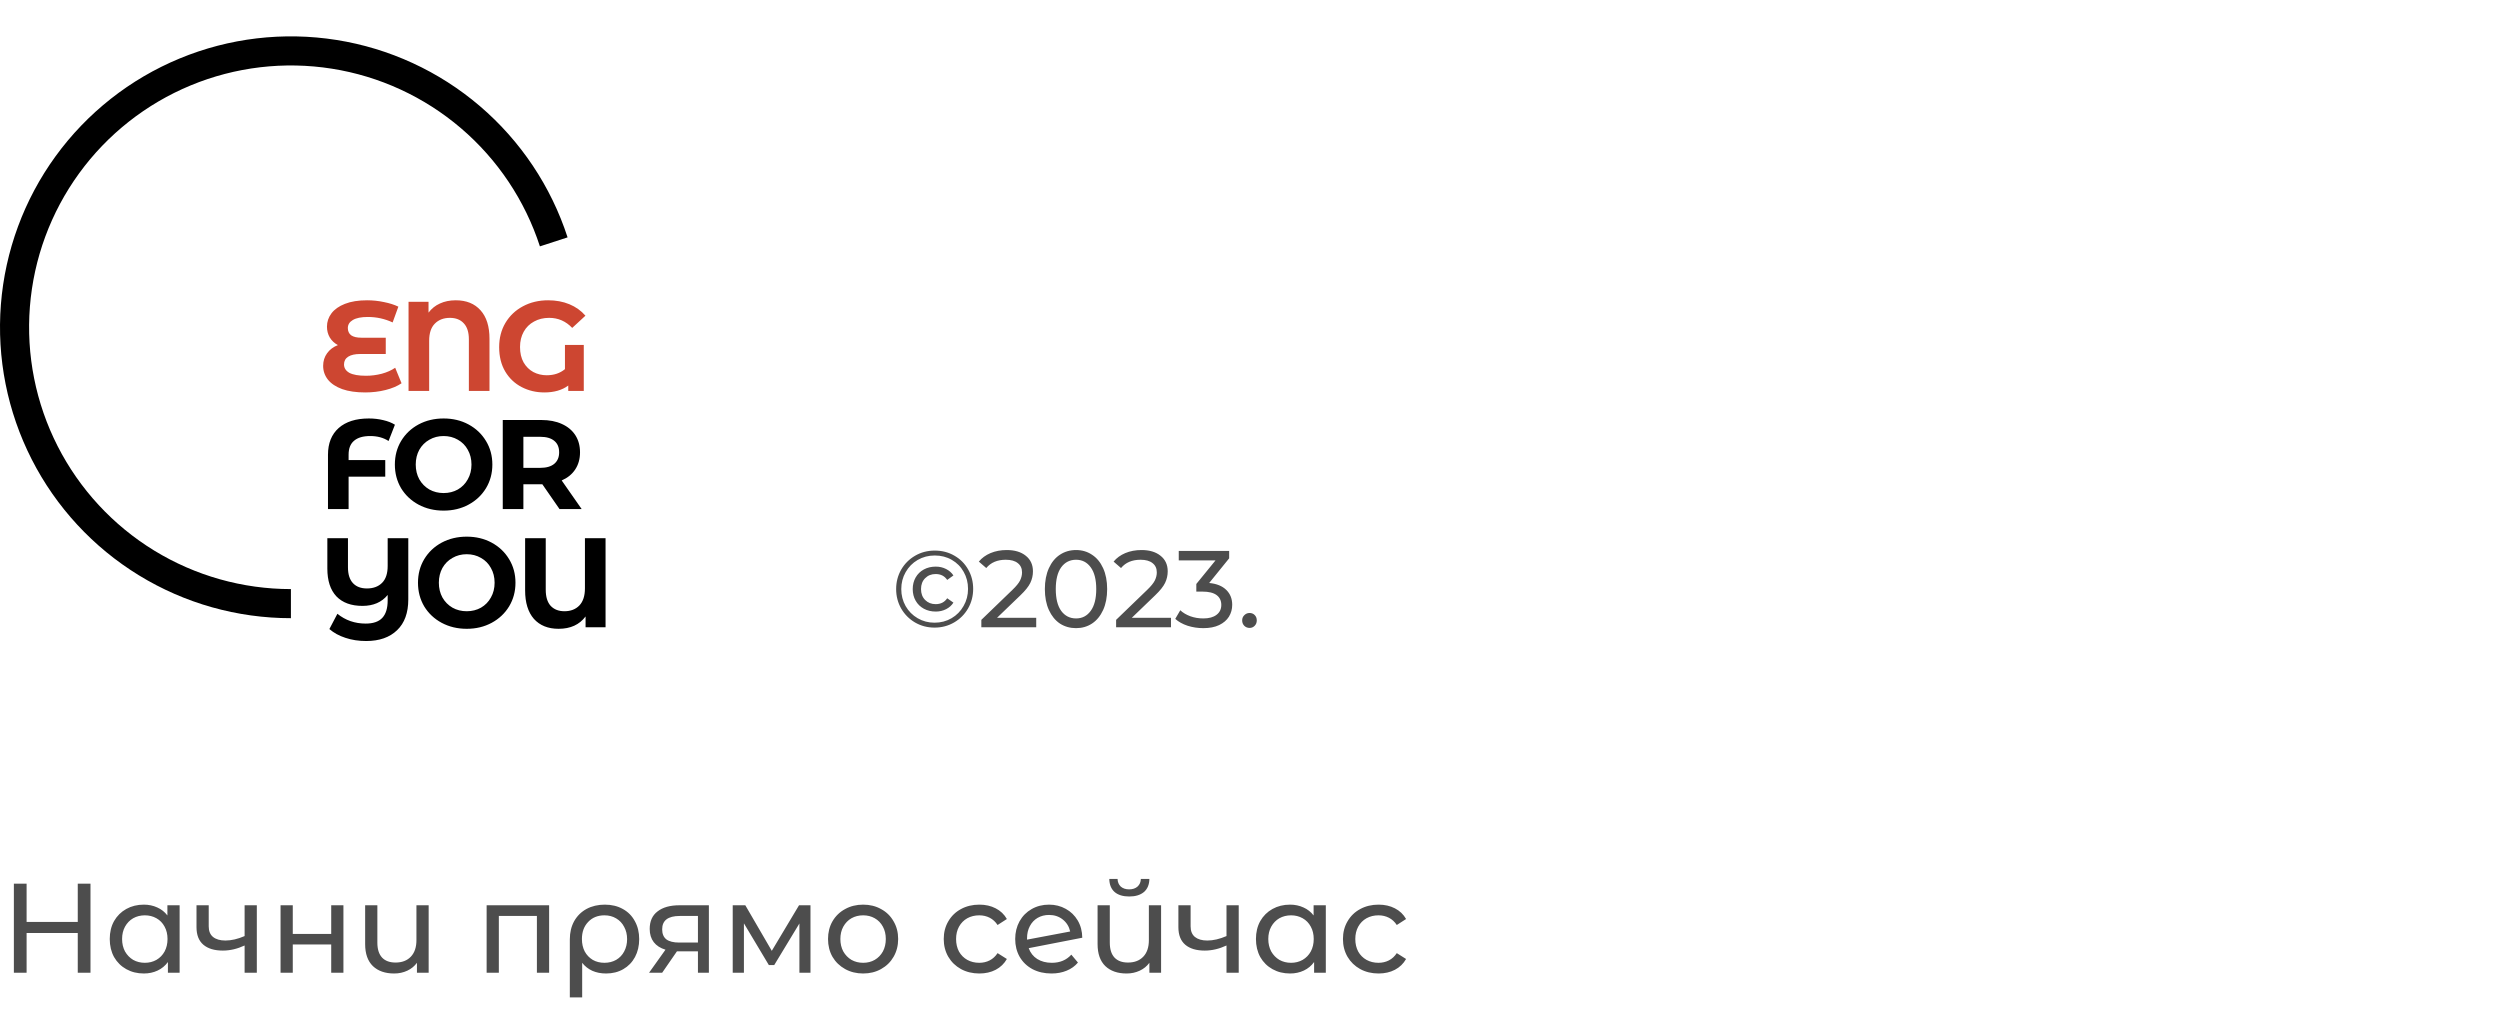 <svg width="275" height="113" viewBox="0 0 275 113" fill="none" xmlns="http://www.w3.org/2000/svg">
<g clip-path="url(#clip0_88_2)">
<path d="M32 68C26.099 68 20.312 66.368 15.28 63.285C10.248 60.201 6.167 55.786 3.488 50.528C0.809 45.269 -0.364 39.373 0.099 33.489C0.562 27.606 2.643 21.965 6.111 17.191C9.58 12.416 14.302 8.694 19.754 6.436C25.206 4.177 31.177 3.471 37.006 4.394C42.835 5.317 48.295 7.834 52.782 11.667C57.27 15.5 60.61 20.499 62.434 26.111L59.39 27.1C57.749 22.049 54.743 17.55 50.704 14.1C46.665 10.651 41.751 8.385 36.505 7.555C31.259 6.724 25.886 7.36 20.979 9.392C16.072 11.425 11.822 14.775 8.7 19.072C5.578 23.369 3.705 28.445 3.289 33.74C2.872 39.035 3.928 44.343 6.339 49.075C8.75 53.807 12.423 57.781 16.952 60.556C21.481 63.331 26.689 64.8 32 64.8L32 68Z" fill="black"/>
<path d="M44.17 42.16C43.703 42.477 43.115 42.725 42.406 42.902C41.706 43.079 40.959 43.168 40.166 43.168C39.177 43.168 38.337 43.047 37.646 42.804C36.955 42.552 36.433 42.207 36.078 41.768C35.723 41.32 35.546 40.811 35.546 40.242C35.546 39.719 35.691 39.257 35.98 38.856C36.269 38.455 36.666 38.156 37.17 37.96C36.787 37.755 36.489 37.475 36.274 37.12C36.069 36.765 35.966 36.369 35.966 35.93C35.966 35.398 36.129 34.913 36.456 34.474C36.783 34.035 37.277 33.685 37.94 33.424C38.603 33.163 39.415 33.032 40.376 33.032C41.011 33.032 41.631 33.097 42.238 33.228C42.845 33.349 43.372 33.517 43.82 33.732L43.19 35.468C42.331 35.067 41.421 34.866 40.46 34.866C39.732 34.866 39.181 34.978 38.808 35.202C38.444 35.417 38.262 35.711 38.262 36.084C38.262 36.429 38.383 36.695 38.626 36.882C38.878 37.059 39.256 37.148 39.76 37.148H42.434V38.94H39.62C39.051 38.94 38.612 39.038 38.304 39.234C37.996 39.43 37.842 39.715 37.842 40.088C37.842 40.48 38.038 40.788 38.43 41.012C38.831 41.227 39.443 41.334 40.264 41.334C40.843 41.334 41.421 41.259 42 41.11C42.579 40.951 43.069 40.732 43.47 40.452L44.17 42.16ZM50.134 33.032C51.301 33.032 52.211 33.401 52.864 34.138C53.517 34.866 53.844 35.907 53.844 37.26V43H51.576V37.33C51.576 36.546 51.389 35.958 51.016 35.566C50.652 35.165 50.143 34.964 49.49 34.964C48.799 34.964 48.244 35.179 47.824 35.608C47.413 36.028 47.208 36.653 47.208 37.484V43H44.94V33.2H47.138V34.39C47.474 33.942 47.894 33.606 48.398 33.382C48.902 33.149 49.481 33.032 50.134 33.032ZM62.145 37.946H64.216V43H62.508V42.412C61.827 42.916 60.95 43.168 59.877 43.168C58.971 43.168 58.141 42.972 57.385 42.58C56.629 42.188 56.026 41.619 55.578 40.872C55.13 40.116 54.907 39.22 54.907 38.184C54.907 37.185 55.135 36.299 55.593 35.524C56.059 34.74 56.703 34.129 57.525 33.69C58.346 33.251 59.27 33.032 60.297 33.032C61.155 33.032 61.934 33.177 62.635 33.466C63.334 33.755 63.922 34.175 64.398 34.726L62.943 36.07C62.242 35.333 61.398 34.964 60.408 34.964C59.783 34.964 59.228 35.099 58.742 35.37C58.257 35.631 57.879 36.005 57.608 36.49C57.338 36.975 57.203 37.535 57.203 38.17C57.203 38.833 57.333 39.397 57.594 39.864C57.865 40.331 58.224 40.685 58.672 40.928C59.12 41.161 59.611 41.278 60.142 41.278C60.936 41.278 61.603 41.054 62.145 40.606V37.946Z" fill="#CD4631"/>
<path d="M40.726 47.964C39.942 47.964 39.349 48.137 38.948 48.482C38.547 48.818 38.346 49.327 38.346 50.008V50.61H42.378V52.43H38.346V56H36.078V50.022C36.078 48.762 36.47 47.782 37.254 47.082C38.047 46.382 39.153 46.032 40.572 46.032C41.132 46.032 41.659 46.093 42.154 46.214C42.649 46.326 43.078 46.494 43.442 46.718L42.742 48.51C42.182 48.146 41.51 47.964 40.726 47.964ZM48.797 56.168C47.78 56.168 46.861 55.949 46.039 55.51C45.227 55.071 44.588 54.469 44.121 53.704C43.664 52.929 43.435 52.061 43.435 51.1C43.435 50.139 43.664 49.275 44.121 48.51C44.588 47.735 45.227 47.129 46.039 46.69C46.861 46.251 47.78 46.032 48.797 46.032C49.815 46.032 50.729 46.251 51.541 46.69C52.353 47.129 52.993 47.735 53.459 48.51C53.926 49.275 54.159 50.139 54.159 51.1C54.159 52.061 53.926 52.929 53.459 53.704C52.993 54.469 52.353 55.071 51.541 55.51C50.729 55.949 49.815 56.168 48.797 56.168ZM48.797 54.236C49.376 54.236 49.899 54.105 50.365 53.844C50.832 53.573 51.196 53.2 51.457 52.724C51.728 52.248 51.863 51.707 51.863 51.1C51.863 50.493 51.728 49.952 51.457 49.476C51.196 49 50.832 48.631 50.365 48.37C49.899 48.099 49.376 47.964 48.797 47.964C48.219 47.964 47.696 48.099 47.229 48.37C46.763 48.631 46.394 49 46.123 49.476C45.862 49.952 45.731 50.493 45.731 51.1C45.731 51.707 45.862 52.248 46.123 52.724C46.394 53.2 46.763 53.573 47.229 53.844C47.696 54.105 48.219 54.236 48.797 54.236ZM61.548 56L59.658 53.27H59.546H57.572V56H55.304V46.2H59.546C60.414 46.2 61.165 46.345 61.8 46.634C62.444 46.923 62.938 47.334 63.284 47.866C63.629 48.398 63.802 49.028 63.802 49.756C63.802 50.484 63.624 51.114 63.27 51.646C62.924 52.169 62.43 52.57 61.786 52.85L63.984 56H61.548ZM61.506 49.756C61.506 49.205 61.328 48.785 60.974 48.496C60.619 48.197 60.101 48.048 59.42 48.048H57.572V51.464H59.42C60.101 51.464 60.619 51.315 60.974 51.016C61.328 50.717 61.506 50.297 61.506 49.756ZM44.912 59.2V65.934C44.912 67.409 44.501 68.538 43.68 69.322C42.859 70.115 41.725 70.512 40.278 70.512C39.447 70.512 38.687 70.395 37.996 70.162C37.305 69.938 36.717 69.616 36.232 69.196L37.114 67.516C38.001 68.235 39.037 68.594 40.222 68.594C41.043 68.594 41.65 68.389 42.042 67.978C42.443 67.558 42.644 66.914 42.644 66.046V65.444C41.991 66.247 41.067 66.648 39.872 66.648C38.631 66.648 37.674 66.298 37.002 65.598C36.339 64.889 36.008 63.871 36.008 62.546V59.2H38.276V62.406C38.276 63.171 38.458 63.75 38.822 64.142C39.186 64.534 39.699 64.73 40.362 64.73C41.062 64.73 41.617 64.525 42.028 64.114C42.439 63.703 42.644 63.083 42.644 62.252V59.2H44.912ZM51.34 69.168C50.323 69.168 49.404 68.949 48.582 68.51C47.77 68.071 47.131 67.469 46.664 66.704C46.207 65.929 45.978 65.061 45.978 64.1C45.978 63.139 46.207 62.275 46.664 61.51C47.131 60.735 47.77 60.129 48.582 59.69C49.404 59.251 50.323 59.032 51.34 59.032C52.358 59.032 53.272 59.251 54.084 59.69C54.896 60.129 55.535 60.735 56.002 61.51C56.469 62.275 56.702 63.139 56.702 64.1C56.702 65.061 56.469 65.929 56.002 66.704C55.535 67.469 54.896 68.071 54.084 68.51C53.272 68.949 52.358 69.168 51.34 69.168ZM51.34 67.236C51.919 67.236 52.441 67.105 52.908 66.844C53.375 66.573 53.739 66.2 54 65.724C54.271 65.248 54.406 64.707 54.406 64.1C54.406 63.493 54.271 62.952 54 62.476C53.739 62 53.375 61.631 52.908 61.37C52.441 61.099 51.919 60.964 51.34 60.964C50.761 60.964 50.239 61.099 49.772 61.37C49.306 61.631 48.937 62 48.666 62.476C48.405 62.952 48.274 63.493 48.274 64.1C48.274 64.707 48.405 65.248 48.666 65.724C48.937 66.2 49.306 66.573 49.772 66.844C50.239 67.105 50.761 67.236 51.34 67.236ZM66.611 59.2V69H64.413V67.81C63.741 68.715 62.751 69.168 61.445 69.168C60.287 69.168 59.382 68.804 58.729 68.076C58.085 67.339 57.763 66.293 57.763 64.94V59.2H60.031V64.87C60.031 65.654 60.213 66.247 60.577 66.648C60.95 67.04 61.454 67.236 62.089 67.236C62.77 67.236 63.316 67.026 63.727 66.606C64.137 66.177 64.343 65.547 64.343 64.716V59.2H66.611Z" fill="black"/>
</g>
<path d="M9.954 97.2V107H8.554V102.632H2.926V107H1.526V97.2H2.926V101.414H8.554V97.2H9.954ZM19.758 99.58V107H18.47V105.824C18.172 106.235 17.794 106.547 17.336 106.762C16.879 106.977 16.375 107.084 15.824 107.084C15.106 107.084 14.462 106.925 13.892 106.608C13.323 106.291 12.875 105.847 12.548 105.278C12.231 104.699 12.072 104.037 12.072 103.29C12.072 102.543 12.231 101.885 12.548 101.316C12.875 100.747 13.323 100.303 13.892 99.986C14.462 99.669 15.106 99.51 15.824 99.51C16.356 99.51 16.846 99.613 17.294 99.818C17.742 100.014 18.116 100.308 18.414 100.7V99.58H19.758ZM15.936 105.908C16.403 105.908 16.828 105.801 17.21 105.586C17.593 105.362 17.892 105.054 18.106 104.662C18.321 104.261 18.428 103.803 18.428 103.29C18.428 102.777 18.321 102.324 18.106 101.932C17.892 101.531 17.593 101.223 17.21 101.008C16.828 100.793 16.403 100.686 15.936 100.686C15.46 100.686 15.031 100.793 14.648 101.008C14.275 101.223 13.976 101.531 13.752 101.932C13.538 102.324 13.43 102.777 13.43 103.29C13.43 103.803 13.538 104.261 13.752 104.662C13.976 105.054 14.275 105.362 14.648 105.586C15.031 105.801 15.46 105.908 15.936 105.908ZM28.251 99.58V107H26.907V104.004C26.105 104.377 25.307 104.564 24.513 104.564C23.589 104.564 22.875 104.349 22.371 103.92C21.867 103.491 21.615 102.847 21.615 101.988V99.58H22.959V101.904C22.959 102.417 23.118 102.805 23.435 103.066C23.762 103.327 24.215 103.458 24.793 103.458C25.447 103.458 26.151 103.295 26.907 102.968V99.58H28.251ZM30.861 99.58H32.205V102.73H36.433V99.58H37.777V107H36.433V103.892H32.205V107H30.861V99.58ZM47.152 99.58V107H45.864V105.908C45.593 106.281 45.239 106.571 44.8 106.776C44.361 106.981 43.881 107.084 43.358 107.084C42.369 107.084 41.589 106.813 41.02 106.272C40.451 105.721 40.166 104.914 40.166 103.85V99.58H41.51V103.696C41.51 104.415 41.683 104.961 42.028 105.334C42.373 105.698 42.868 105.88 43.512 105.88C44.221 105.88 44.781 105.665 45.192 105.236C45.603 104.807 45.808 104.2 45.808 103.416V99.58H47.152ZM60.403 99.58V107H59.059V100.756H54.873V107H53.529V99.58H60.403ZM66.531 99.51C67.278 99.51 67.936 99.669 68.505 99.986C69.084 100.303 69.527 100.751 69.835 101.33C70.153 101.899 70.311 102.557 70.311 103.304C70.311 104.041 70.157 104.699 69.849 105.278C69.541 105.847 69.112 106.291 68.561 106.608C68.01 106.925 67.38 107.084 66.671 107.084C66.111 107.084 65.607 106.986 65.159 106.79C64.711 106.585 64.338 106.291 64.039 105.908V109.716H62.681V103.318C62.681 102.571 62.84 101.909 63.157 101.33C63.484 100.751 63.937 100.303 64.515 99.986C65.103 99.669 65.775 99.51 66.531 99.51ZM66.489 105.908C66.965 105.908 67.394 105.801 67.777 105.586C68.16 105.362 68.454 105.054 68.659 104.662C68.874 104.261 68.981 103.808 68.981 103.304C68.981 102.8 68.874 102.352 68.659 101.96C68.454 101.559 68.16 101.246 67.777 101.022C67.404 100.798 66.975 100.686 66.489 100.686C65.752 100.686 65.154 100.929 64.697 101.414C64.24 101.89 64.011 102.515 64.011 103.29C64.011 103.803 64.114 104.261 64.319 104.662C64.534 105.054 64.828 105.362 65.201 105.586C65.575 105.801 66.004 105.908 66.489 105.908ZM77.977 99.58V107H76.773V104.648H74.617H74.463L72.839 107H71.397L73.203 104.466C72.643 104.298 72.213 104.023 71.915 103.64C71.616 103.248 71.467 102.763 71.467 102.184C71.467 101.335 71.756 100.691 72.335 100.252C72.913 99.804 73.711 99.58 74.729 99.58H77.977ZM72.839 102.226C72.839 102.721 72.993 103.089 73.301 103.332C73.618 103.565 74.089 103.682 74.715 103.682H76.773V100.756H74.771C73.483 100.756 72.839 101.246 72.839 102.226ZM89.153 99.58V107H87.935V101.582L85.163 106.16H84.575L81.831 101.568V107H80.599V99.58H81.985L84.897 104.592L87.893 99.58H89.153ZM94.947 107.084C94.21 107.084 93.547 106.921 92.959 106.594C92.371 106.267 91.909 105.819 91.573 105.25C91.246 104.671 91.083 104.018 91.083 103.29C91.083 102.562 91.246 101.913 91.573 101.344C91.909 100.765 92.371 100.317 92.959 100C93.547 99.673 94.21 99.51 94.947 99.51C95.684 99.51 96.342 99.673 96.921 100C97.509 100.317 97.966 100.765 98.293 101.344C98.629 101.913 98.797 102.562 98.797 103.29C98.797 104.018 98.629 104.671 98.293 105.25C97.966 105.819 97.509 106.267 96.921 106.594C96.342 106.921 95.684 107.084 94.947 107.084ZM94.947 105.908C95.423 105.908 95.847 105.801 96.221 105.586C96.603 105.362 96.902 105.054 97.117 104.662C97.332 104.261 97.439 103.803 97.439 103.29C97.439 102.777 97.332 102.324 97.117 101.932C96.902 101.531 96.603 101.223 96.221 101.008C95.847 100.793 95.423 100.686 94.947 100.686C94.471 100.686 94.041 100.793 93.659 101.008C93.285 101.223 92.987 101.531 92.763 101.932C92.548 102.324 92.441 102.777 92.441 103.29C92.441 103.803 92.548 104.261 92.763 104.662C92.987 105.054 93.285 105.362 93.659 105.586C94.041 105.801 94.471 105.908 94.947 105.908ZM107.731 107.084C106.975 107.084 106.299 106.921 105.701 106.594C105.113 106.267 104.651 105.819 104.315 105.25C103.979 104.671 103.811 104.018 103.811 103.29C103.811 102.562 103.979 101.913 104.315 101.344C104.651 100.765 105.113 100.317 105.701 100C106.299 99.673 106.975 99.51 107.731 99.51C108.403 99.51 109.001 99.645 109.523 99.916C110.055 100.187 110.466 100.579 110.755 101.092L109.733 101.75C109.5 101.395 109.211 101.129 108.865 100.952C108.52 100.775 108.137 100.686 107.717 100.686C107.232 100.686 106.793 100.793 106.401 101.008C106.019 101.223 105.715 101.531 105.491 101.932C105.277 102.324 105.169 102.777 105.169 103.29C105.169 103.813 105.277 104.275 105.491 104.676C105.715 105.068 106.019 105.371 106.401 105.586C106.793 105.801 107.232 105.908 107.717 105.908C108.137 105.908 108.52 105.819 108.865 105.642C109.211 105.465 109.5 105.199 109.733 104.844L110.755 105.488C110.466 106.001 110.055 106.398 109.523 106.678C109.001 106.949 108.403 107.084 107.731 107.084ZM115.704 105.908C116.591 105.908 117.305 105.609 117.846 105.012L118.574 105.88C118.247 106.272 117.832 106.571 117.328 106.776C116.833 106.981 116.278 107.084 115.662 107.084C114.878 107.084 114.183 106.925 113.576 106.608C112.969 106.281 112.498 105.829 112.162 105.25C111.835 104.671 111.672 104.018 111.672 103.29C111.672 102.571 111.831 101.923 112.148 101.344C112.475 100.765 112.918 100.317 113.478 100C114.047 99.673 114.687 99.51 115.396 99.51C116.068 99.51 116.679 99.664 117.23 99.972C117.781 100.271 118.219 100.695 118.546 101.246C118.873 101.797 119.041 102.431 119.05 103.15L113.156 104.298C113.343 104.811 113.655 105.208 114.094 105.488C114.542 105.768 115.079 105.908 115.704 105.908ZM115.396 100.644C114.929 100.644 114.509 100.751 114.136 100.966C113.772 101.181 113.487 101.484 113.282 101.876C113.077 102.259 112.974 102.707 112.974 103.22V103.36L117.72 102.464C117.599 101.923 117.328 101.484 116.908 101.148C116.488 100.812 115.984 100.644 115.396 100.644ZM127.72 99.58V107H126.432V105.908C126.162 106.281 125.807 106.571 125.368 106.776C124.93 106.981 124.449 107.084 123.926 107.084C122.937 107.084 122.158 106.813 121.588 106.272C121.019 105.721 120.734 104.914 120.734 103.85V99.58H122.078V103.696C122.078 104.415 122.251 104.961 122.596 105.334C122.942 105.698 123.436 105.88 124.08 105.88C124.79 105.88 125.35 105.665 125.76 105.236C126.171 104.807 126.376 104.2 126.376 103.416V99.58H127.72ZM124.22 98.614C123.53 98.614 122.993 98.451 122.61 98.124C122.228 97.788 122.032 97.307 122.022 96.682H122.932C122.942 97.027 123.058 97.307 123.282 97.522C123.516 97.727 123.824 97.83 124.206 97.83C124.589 97.83 124.897 97.727 125.13 97.522C125.364 97.307 125.485 97.027 125.494 96.682H126.432C126.423 97.307 126.222 97.788 125.83 98.124C125.438 98.451 124.902 98.614 124.22 98.614ZM136.259 99.58V107H134.915V104.004C134.112 104.377 133.314 104.564 132.521 104.564C131.597 104.564 130.883 104.349 130.379 103.92C129.875 103.491 129.623 102.847 129.623 101.988V99.58H130.967V101.904C130.967 102.417 131.126 102.805 131.443 103.066C131.77 103.327 132.222 103.458 132.801 103.458C133.454 103.458 134.159 103.295 134.915 102.968V99.58H136.259ZM145.84 99.58V107H144.552V105.824C144.254 106.235 143.876 106.547 143.418 106.762C142.961 106.977 142.457 107.084 141.906 107.084C141.188 107.084 140.544 106.925 139.974 106.608C139.405 106.291 138.957 105.847 138.63 105.278C138.313 104.699 138.154 104.037 138.154 103.29C138.154 102.543 138.313 101.885 138.63 101.316C138.957 100.747 139.405 100.303 139.974 99.986C140.544 99.669 141.188 99.51 141.906 99.51C142.438 99.51 142.928 99.613 143.376 99.818C143.824 100.014 144.198 100.308 144.496 100.7V99.58H145.84ZM142.018 105.908C142.485 105.908 142.91 105.801 143.292 105.586C143.675 105.362 143.974 105.054 144.188 104.662C144.403 104.261 144.51 103.803 144.51 103.29C144.51 102.777 144.403 102.324 144.188 101.932C143.974 101.531 143.675 101.223 143.292 101.008C142.91 100.793 142.485 100.686 142.018 100.686C141.542 100.686 141.113 100.793 140.73 101.008C140.357 101.223 140.058 101.531 139.834 101.932C139.62 102.324 139.512 102.777 139.512 103.29C139.512 103.803 139.62 104.261 139.834 104.662C140.058 105.054 140.357 105.362 140.73 105.586C141.113 105.801 141.542 105.908 142.018 105.908ZM151.645 107.084C150.889 107.084 150.213 106.921 149.615 106.594C149.027 106.267 148.565 105.819 148.229 105.25C147.893 104.671 147.725 104.018 147.725 103.29C147.725 102.562 147.893 101.913 148.229 101.344C148.565 100.765 149.027 100.317 149.615 100C150.213 99.673 150.889 99.51 151.645 99.51C152.317 99.51 152.915 99.645 153.437 99.916C153.969 100.187 154.38 100.579 154.669 101.092L153.647 101.75C153.414 101.395 153.125 101.129 152.779 100.952C152.434 100.775 152.051 100.686 151.631 100.686C151.146 100.686 150.707 100.793 150.315 101.008C149.933 101.223 149.629 101.531 149.405 101.932C149.191 102.324 149.083 102.777 149.083 103.29C149.083 103.813 149.191 104.275 149.405 104.676C149.629 105.068 149.933 105.371 150.315 105.586C150.707 105.801 151.146 105.908 151.631 105.908C152.051 105.908 152.434 105.819 152.779 105.642C153.125 105.465 153.414 105.199 153.647 104.844L154.669 105.488C154.38 106.001 153.969 106.398 153.437 106.678C152.915 106.949 152.317 107.084 151.645 107.084Z" fill="#4D4D4D"/>
<path d="M102.8 69.036C102.016 69.036 101.3 68.848 100.652 68.472C100.012 68.096 99.504 67.584 99.128 66.936C98.76 66.288 98.576 65.576 98.576 64.8C98.576 64.024 98.76 63.312 99.128 62.664C99.504 62.016 100.016 61.504 100.664 61.128C101.312 60.752 102.032 60.564 102.824 60.564C103.616 60.564 104.332 60.748 104.972 61.116C105.62 61.484 106.128 61.992 106.496 62.64C106.864 63.28 107.048 63.992 107.048 64.776C107.048 65.56 106.86 66.28 106.484 66.936C106.108 67.584 105.596 68.096 104.948 68.472C104.3 68.848 103.584 69.036 102.8 69.036ZM102.8 68.496C103.488 68.496 104.112 68.332 104.672 68.004C105.232 67.676 105.672 67.228 105.992 66.66C106.32 66.092 106.484 65.464 106.484 64.776C106.484 64.088 106.324 63.464 106.004 62.904C105.692 62.344 105.256 61.904 104.696 61.584C104.144 61.264 103.52 61.104 102.824 61.104C102.136 61.104 101.508 61.268 100.94 61.596C100.38 61.924 99.94 62.372 99.62 62.94C99.3 63.5 99.14 64.12 99.14 64.8C99.14 65.48 99.3 66.104 99.62 66.672C99.94 67.232 100.38 67.676 100.94 68.004C101.5 68.332 102.12 68.496 102.8 68.496ZM102.932 67.272C102.444 67.272 102.008 67.168 101.624 66.96C101.24 66.752 100.94 66.46 100.724 66.084C100.508 65.708 100.4 65.28 100.4 64.8C100.4 64.32 100.508 63.892 100.724 63.516C100.94 63.14 101.24 62.848 101.624 62.64C102.008 62.432 102.444 62.328 102.932 62.328C103.348 62.328 103.728 62.416 104.072 62.592C104.416 62.768 104.684 63.004 104.876 63.3L104.192 63.792C103.904 63.36 103.48 63.144 102.92 63.144C102.456 63.144 102.072 63.296 101.768 63.6C101.464 63.904 101.312 64.304 101.312 64.8C101.312 65.296 101.464 65.696 101.768 66C102.072 66.304 102.456 66.456 102.92 66.456C103.48 66.456 103.904 66.24 104.192 65.808L104.876 66.288C104.684 66.592 104.416 66.832 104.072 67.008C103.728 67.184 103.348 67.272 102.932 67.272ZM113.984 67.956V69H107.948V68.184L111.368 64.884C111.784 64.484 112.064 64.14 112.208 63.852C112.352 63.556 112.424 63.26 112.424 62.964C112.424 62.524 112.268 62.184 111.956 61.944C111.652 61.696 111.212 61.572 110.636 61.572C109.708 61.572 108.992 61.876 108.488 62.484L107.672 61.776C108 61.376 108.428 61.064 108.956 60.84C109.492 60.616 110.088 60.504 110.744 60.504C111.624 60.504 112.324 60.716 112.844 61.14C113.364 61.556 113.624 62.124 113.624 62.844C113.624 63.292 113.528 63.716 113.336 64.116C113.144 64.516 112.78 64.972 112.244 65.484L109.676 67.956H113.984ZM118.367 69.096C117.703 69.096 117.111 68.928 116.591 68.592C116.079 68.248 115.675 67.752 115.379 67.104C115.083 66.456 114.935 65.688 114.935 64.8C114.935 63.912 115.083 63.144 115.379 62.496C115.675 61.848 116.079 61.356 116.591 61.02C117.111 60.676 117.703 60.504 118.367 60.504C119.023 60.504 119.607 60.676 120.119 61.02C120.639 61.356 121.047 61.848 121.343 62.496C121.639 63.144 121.787 63.912 121.787 64.8C121.787 65.688 121.639 66.456 121.343 67.104C121.047 67.752 120.639 68.248 120.119 68.592C119.607 68.928 119.023 69.096 118.367 69.096ZM118.367 68.028C119.039 68.028 119.575 67.752 119.975 67.2C120.383 66.648 120.587 65.848 120.587 64.8C120.587 63.752 120.383 62.952 119.975 62.4C119.575 61.848 119.039 61.572 118.367 61.572C117.687 61.572 117.143 61.848 116.735 62.4C116.335 62.952 116.135 63.752 116.135 64.8C116.135 65.848 116.335 66.648 116.735 67.2C117.143 67.752 117.687 68.028 118.367 68.028ZM128.808 67.956V69H122.772V68.184L126.192 64.884C126.608 64.484 126.888 64.14 127.032 63.852C127.176 63.556 127.248 63.26 127.248 62.964C127.248 62.524 127.092 62.184 126.78 61.944C126.476 61.696 126.036 61.572 125.46 61.572C124.532 61.572 123.816 61.876 123.312 62.484L122.496 61.776C122.824 61.376 123.252 61.064 123.78 60.84C124.316 60.616 124.912 60.504 125.568 60.504C126.448 60.504 127.148 60.716 127.668 61.14C128.188 61.556 128.448 62.124 128.448 62.844C128.448 63.292 128.352 63.716 128.16 64.116C127.968 64.516 127.604 64.972 127.068 65.484L124.5 67.956H128.808ZM133.011 64.128C133.835 64.208 134.463 64.464 134.895 64.896C135.327 65.32 135.543 65.864 135.543 66.528C135.543 67.008 135.423 67.444 135.183 67.836C134.943 68.22 134.583 68.528 134.103 68.76C133.631 68.984 133.051 69.096 132.363 69.096C131.763 69.096 131.187 69.008 130.635 68.832C130.083 68.648 129.631 68.396 129.279 68.076L129.831 67.128C130.119 67.4 130.487 67.62 130.935 67.788C131.383 67.948 131.859 68.028 132.363 68.028C132.987 68.028 133.471 67.896 133.815 67.632C134.167 67.368 134.343 67.004 134.343 66.54C134.343 66.076 134.171 65.716 133.827 65.46C133.483 65.204 132.963 65.076 132.267 65.076H131.595V64.236L133.707 61.644H129.663V60.6H135.207V61.416L133.011 64.128ZM137.454 69.072C137.23 69.072 137.038 68.996 136.878 68.844C136.718 68.684 136.638 68.484 136.638 68.244C136.638 68.012 136.718 67.82 136.878 67.668C137.038 67.508 137.23 67.428 137.454 67.428C137.678 67.428 137.866 67.504 138.018 67.656C138.17 67.808 138.246 68.004 138.246 68.244C138.246 68.484 138.166 68.684 138.006 68.844C137.854 68.996 137.67 69.072 137.454 69.072Z" fill="#4D4D4D"/>
<defs>
<clipPath id="clip0_88_2">
<rect width="74" height="74" fill="white"/>
</clipPath>
</defs>
</svg>
